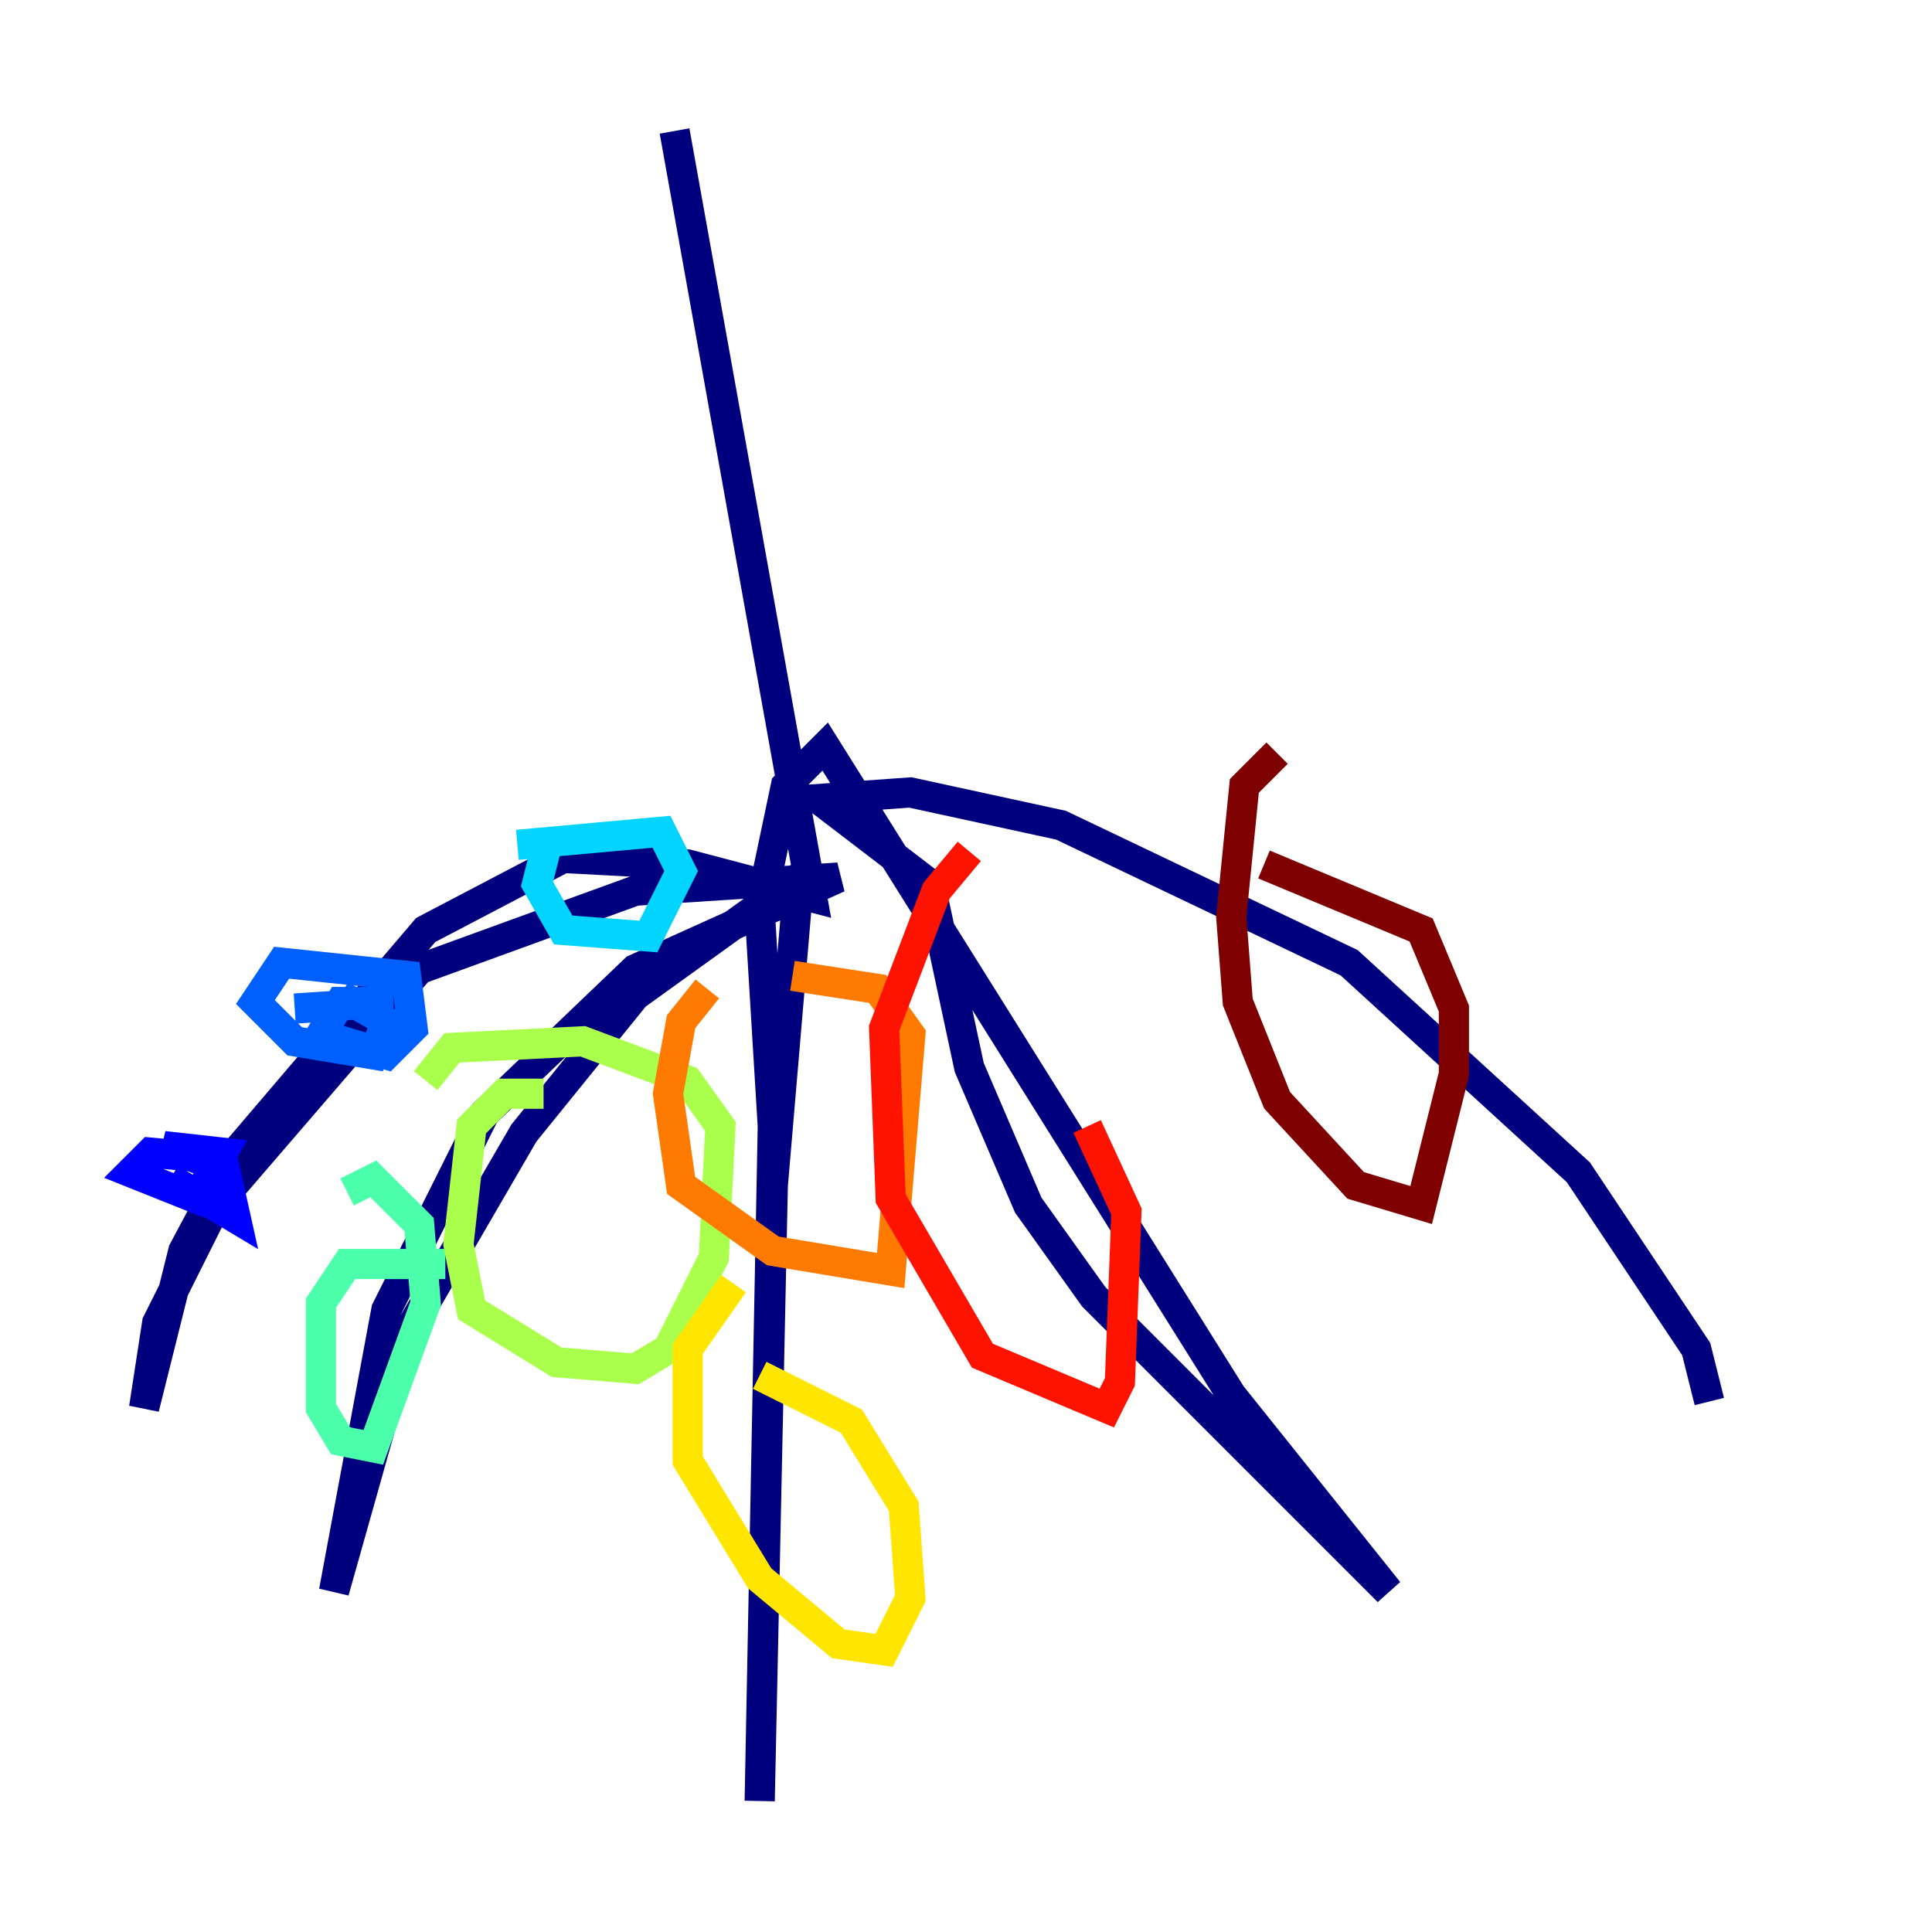 <?xml version="1.0" encoding="utf-8" ?>
<svg baseProfile="tiny" height="128" version="1.2" viewBox="0,0,128,128" width="128" xmlns="http://www.w3.org/2000/svg" xmlns:ev="http://www.w3.org/2001/xml-events" xmlns:xlink="http://www.w3.org/1999/xlink"><defs /><polyline fill="none" points="44.691,8.678 53.803,59.444 45.559,57.275 37.315,56.841 28.203,61.614 15.62,76.366 12.149,82.875 9.546,93.288 10.414,87.647 14.319,79.837 27.77,64.217 42.088,59.01 55.539,58.142 42.088,64.217 32.108,73.763 25.6,86.78 22.129,105.437 26.902,88.515 34.712,75.064 42.088,65.953 52.936,58.142 51.2,78.536 50.332,119.322 51.2,74.63 50.332,60.312 52.068,52.068 54.671,49.464 81.573,92.42 91.986,105.437 72.461,85.912 68.122,79.837 64.217,70.725 61.614,58.576 54.237,52.936 60.312,52.502 70.291,54.671 89.383,63.783 104.57,77.668 112.38,89.383 113.248,92.854" stroke="#00007f" stroke-width="2" /><polyline fill="none" points="11.281,78.102 15.62,80.705 14.752,76.8 9.98,76.366 8.678,77.668 13.017,79.403 14.752,76.366 10.848,75.932 14.319,77.234" stroke="#0000fe" stroke-width="2" /><polyline fill="none" points="19.525,66.82 26.034,66.386 22.563,66.386 21.261,68.556 25.6,69.858 27.336,68.122 26.902,64.651 18.658,63.783 16.922,66.386 19.525,68.99 24.732,69.858 25.6,67.688 22.563,65.953" stroke="#0060ff" stroke-width="2" /><polyline fill="none" points="36.447,55.105 35.58,58.576 37.315,61.614 42.956,62.047 45.125,57.709 43.824,55.105 34.278,55.973" stroke="#00d4ff" stroke-width="2" /><polyline fill="none" points="29.505,83.742 22.997,83.742 21.261,86.346 21.261,93.288 22.563,95.458 24.732,95.891 28.203,86.346 27.77,81.139 24.732,78.102 22.997,78.969" stroke="#4cffaa" stroke-width="2" /><polyline fill="none" points="36.014,72.461 33.41,72.461 31.241,74.63 30.373,82.441 31.241,86.78 36.881,90.251 42.088,90.685 44.258,89.383 47.295,83.308 47.729,74.63 45.559,71.593 38.617,68.99 29.939,69.424 28.203,71.593" stroke="#aaff4c" stroke-width="2" /><polyline fill="none" points="48.597,85.044 45.559,89.383 45.559,96.759 50.332,104.57 55.539,108.909 58.576,109.342 60.312,105.871 59.878,99.797 56.407,94.156 50.332,91.119" stroke="#ffe500" stroke-width="2" /><polyline fill="none" points="46.861,65.519 45.125,67.688 44.258,72.461 45.125,78.536 51.2,82.875 59.01,84.176 60.312,68.556 58.142,65.519 52.502,64.651" stroke="#ff7a00" stroke-width="2" /><polyline fill="none" points="64.217,56.407 62.047,59.01 58.576,68.122 59.01,79.403 65.085,89.817 73.329,93.288 74.197,91.552 74.63,80.271 72.027,74.63" stroke="#fe1200" stroke-width="2" /><polyline fill="none" points="84.61,49.898 82.441,52.068 81.573,60.746 82.007,66.386 84.61,72.895 89.817,78.536 94.156,79.837 96.325,71.159 96.325,66.82 94.156,61.614 83.742,57.275" stroke="#7f0000" stroke-width="2" /></svg>
